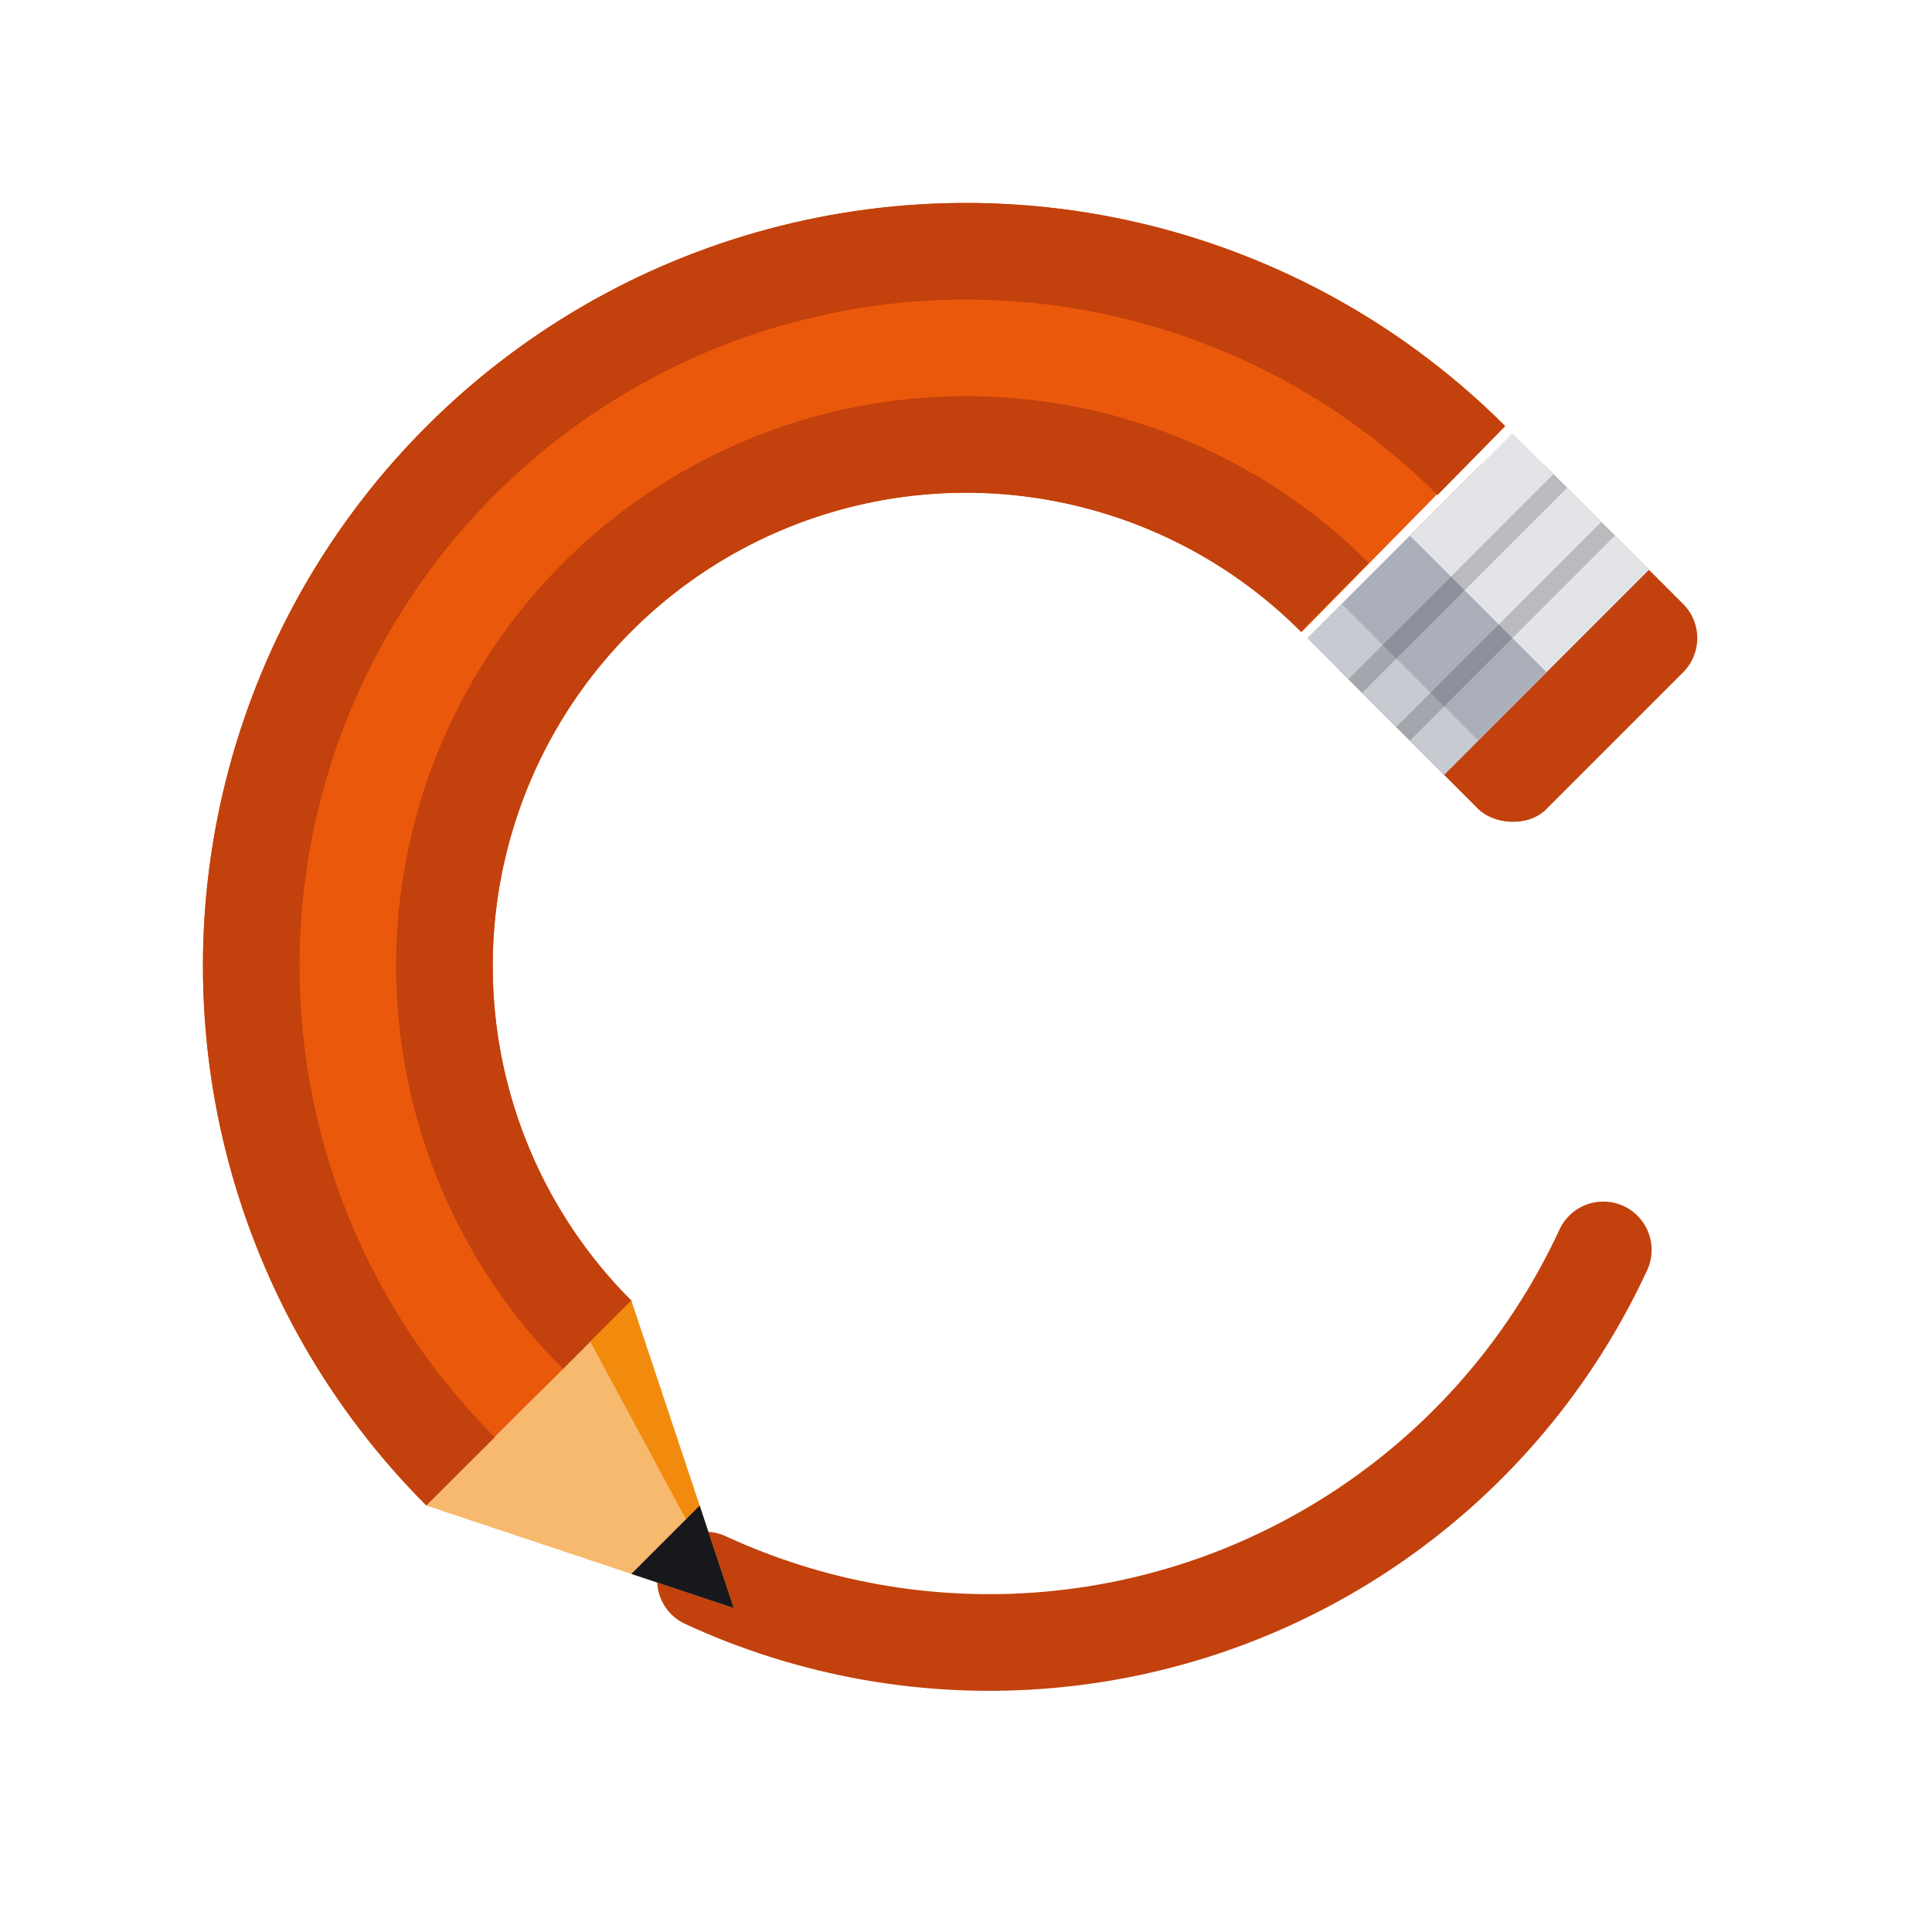 <svg id="eSlyprNbx8i1" xmlns="http://www.w3.org/2000/svg" xmlns:xlink="http://www.w3.org/1999/xlink" viewBox="0 0 200 200" shape-rendering="geometricPrecision" text-rendering="geometricPrecision"><circle r="70" transform="matrix(-.908-.42 0.42-.908 102.409 100)" fill="none" stroke="#c2410c" stroke-width="10" stroke-linecap="round" stroke-dashoffset="329.87" stroke-dasharray="109.95,439.82"/><g transform="translate(100 100)"><g><circle r="64" transform="matrix(-.707 0.707-.707-.707 0 0)" fill="none" stroke="#ea580c" stroke-width="30" stroke-dashoffset="201.06" stroke-dasharray="402.12,402.12"/><circle r="74" transform="matrix(-.707 0.707-.707-.707 0 0)" fill="none" stroke="#c2410c" stroke-width="10" stroke-dashoffset="232.48" stroke-dasharray="464.96,464.96"/><circle r="54" transform="matrix(-.707 0.707-.707-.707 0 0)" fill="none" stroke="#c2410c" stroke-width="10" stroke-dashoffset="169.64" height='50' width='50' stroke-dasharray="339.29,339.29"/></g><g transform="matrix(.707-.707 0.707 0.707 35.355-33.941)"><g><rect width="30" height="30" rx="5" ry="5" fill="#c2410c"/><g clip-path="url(#eSlyprNbx8i13)"><rect width="5" height="30" rx="0" ry="0" fill="#c2410c"/><clipPath id="eSlyprNbx8i13"><rect width="30" height="30" rx="5" ry="5"/></clipPath></g><rect width="30" height="20" rx="0" ry="0" fill="#e3e4e8"/><rect width="15" height="20" rx="0" ry="0" fill="#abafba"/><rect width="5" height="20" rx="0" ry="0" fill="#c7cad1"/><rect width="30" height="2" rx="0" ry="0" transform="translate(0 6)" fill="rgba(23,24,28,0.2)"/><rect width="30" height="2" rx="0" ry="0" transform="translate(0 13)" fill="rgba(23,24,28,0.2)"/></g></g><g transform="matrix(-.707 0.707-.707-.707-13.435 55.861)"><polygon points="15,0 30,30 0,30" fill="#f7b96e"/><polygon points="15,0 6,30 0,30" fill="#f28b0d"/><polygon points="15,0 20,10 10,10" fill="#17181c"/></g></g></svg>
